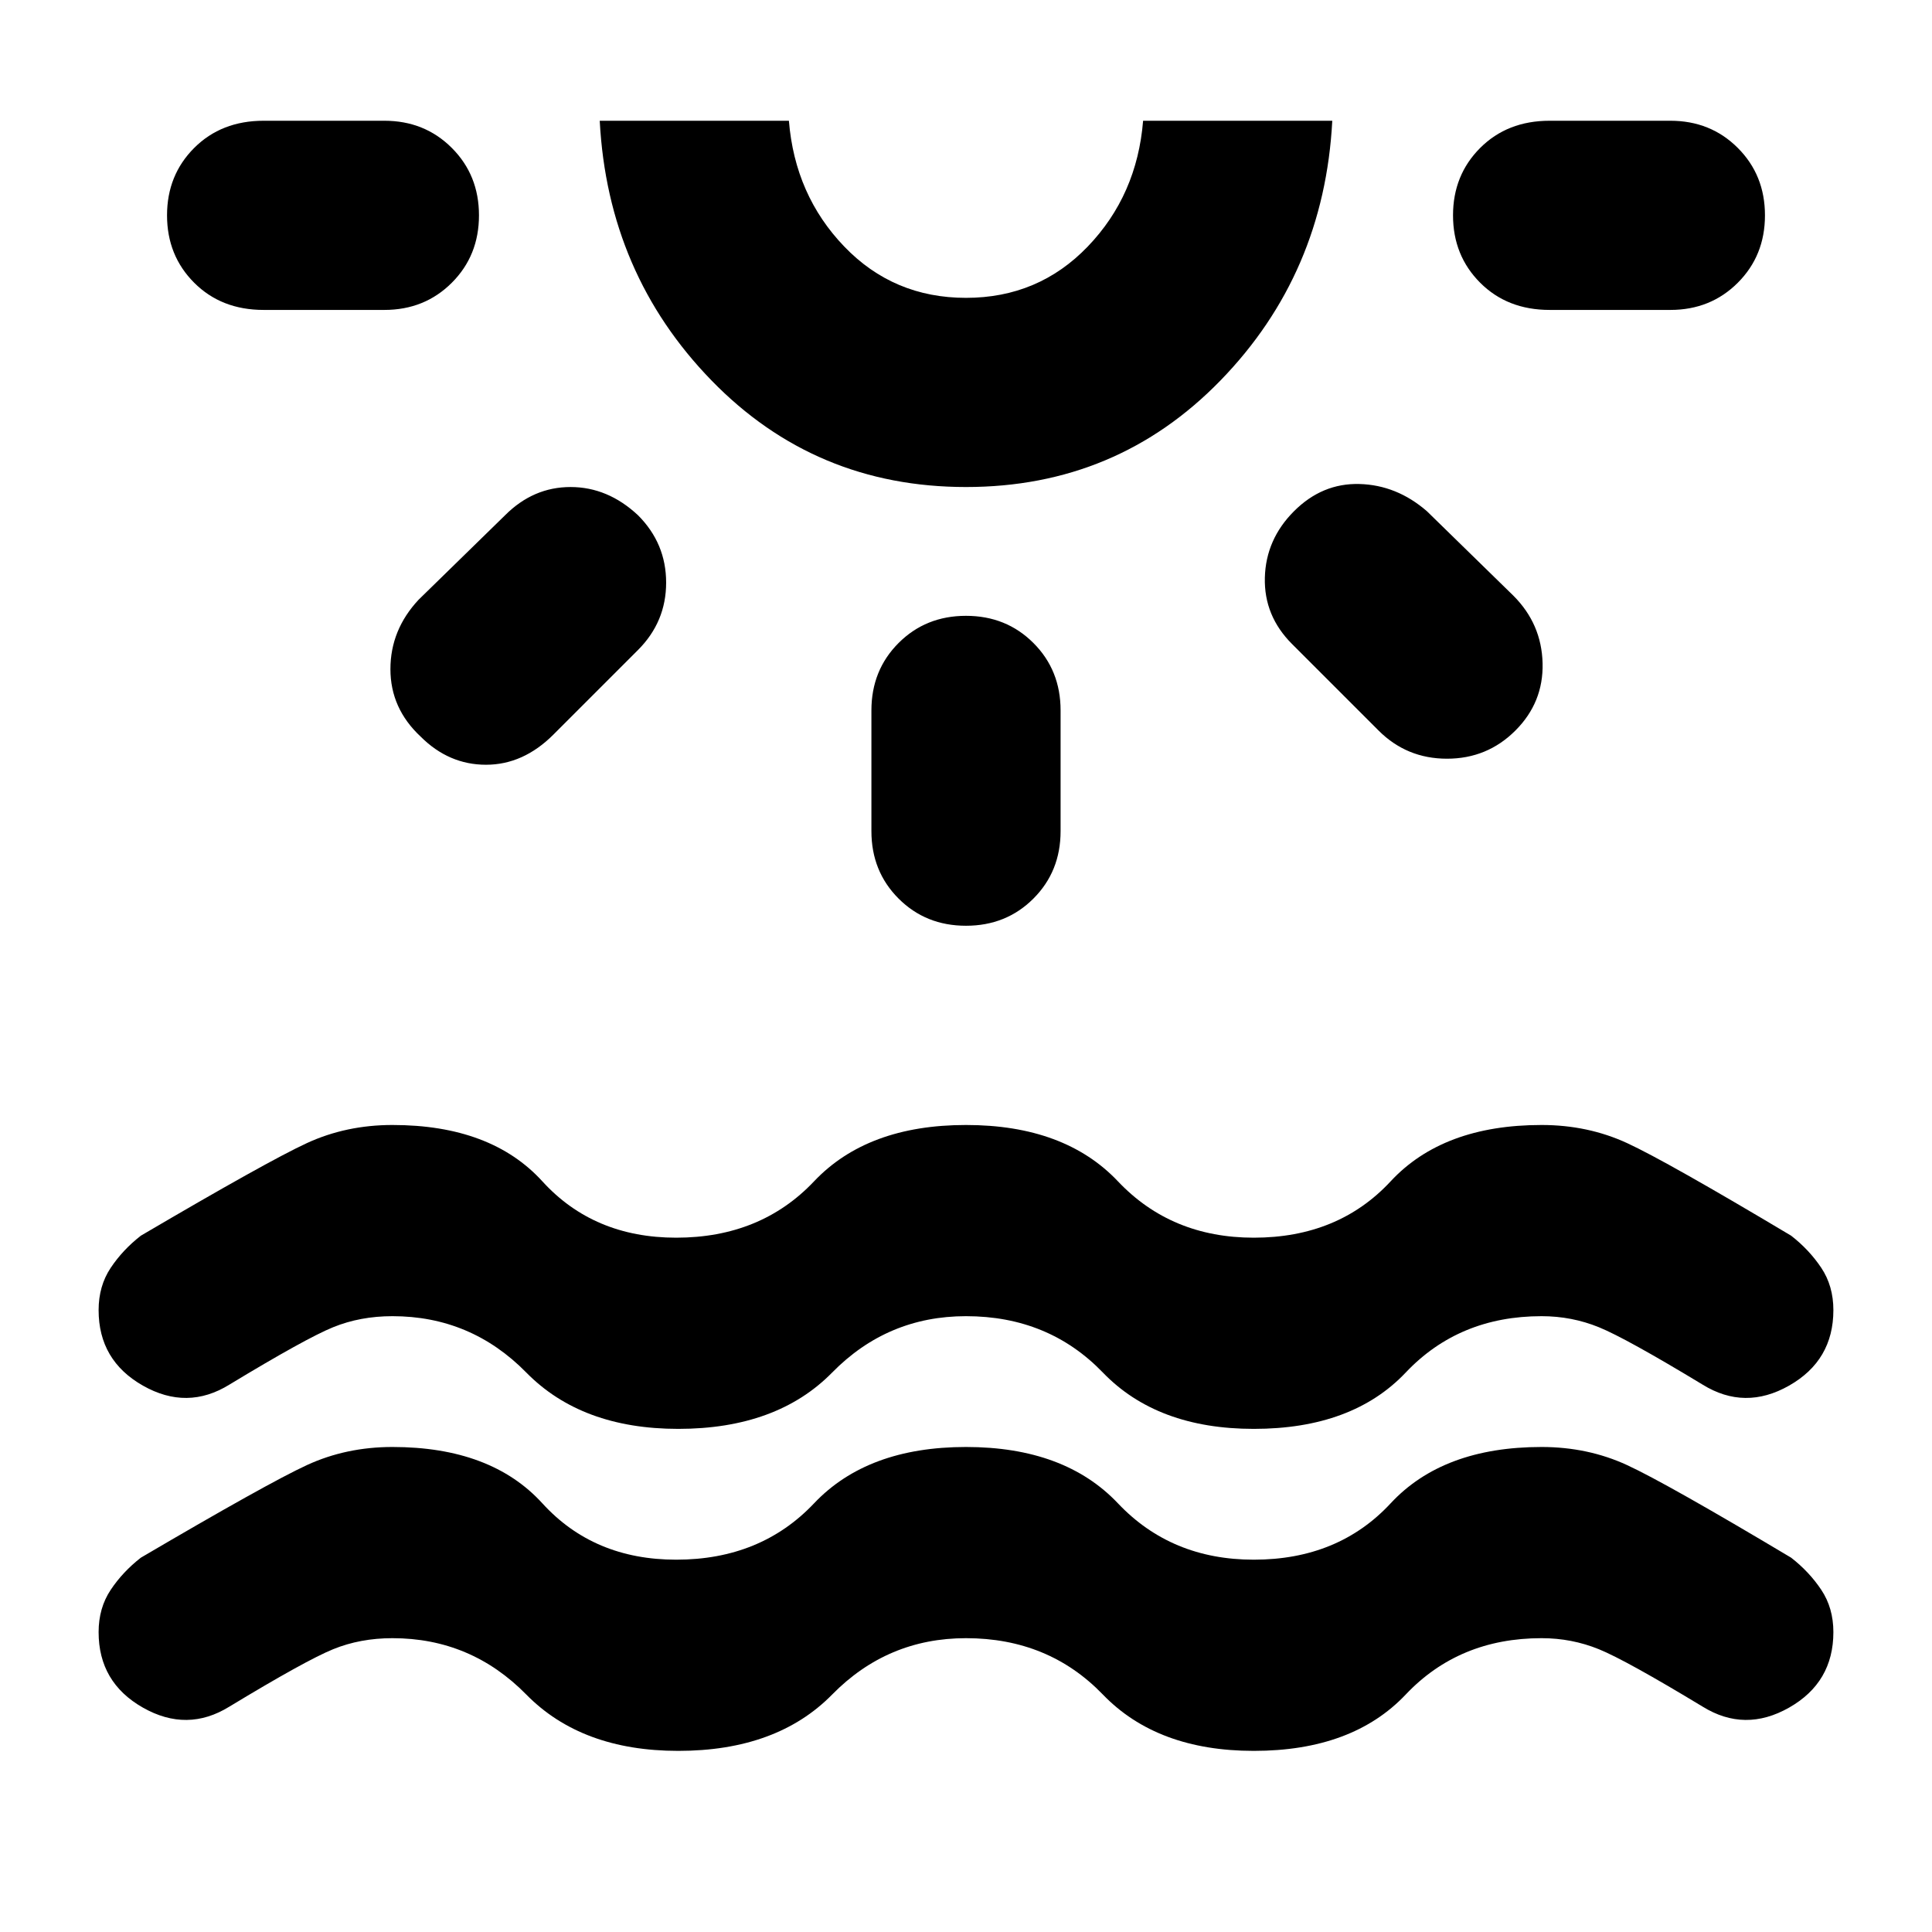 <svg xmlns="http://www.w3.org/2000/svg" height="48" width="48"><path d="M16.85 43.5q-2.4 0-3.775-1.4T9.75 40.7q-.8 0-1.475.275T5.7 42.4q-1.05.65-2.15.025-1.1-.625-1.1-1.875 0-.6.3-1.05.3-.45.75-.8 3.15-1.85 4.125-2.3.975-.45 2.125-.45 2.45 0 3.725 1.4t3.325 1.4q2.1 0 3.425-1.4 1.325-1.4 3.775-1.4t3.775 1.4q1.325 1.4 3.375 1.4 2.1 0 3.4-1.4 1.3-1.4 3.75-1.4 1.15 0 2.125.45.975.45 4.075 2.3.45.35.75.8.3.45.3 1.05 0 1.25-1.1 1.875T42.3 42.4q-1.9-1.15-2.575-1.425-.675-.275-1.425-.275-2.05 0-3.375 1.4-1.325 1.4-3.775 1.4-2.4 0-3.75-1.4T24 40.7q-1.95 0-3.325 1.4-1.375 1.4-3.825 1.4ZM11.9 5.35q0 1-.675 1.675T9.55 7.7h-3q-1.05 0-1.725-.675T4.15 5.35q0-1 .675-1.675T6.55 3h3q1 0 1.675.675T11.9 5.35Zm3.95 7.45q.7.7.7 1.675 0 .975-.7 1.675l-2.1 2.1Q13 19 12.075 19t-1.625-.7q-.75-.7-.75-1.675 0-.975.7-1.725l2.15-2.1q.7-.7 1.625-.7t1.675.7Zm8.15-.7q-3.75 0-6.325-2.65T14.9 3h4.7q.15 1.85 1.375 3.125T24 7.4q1.8 0 3.025-1.275Q28.25 4.85 28.4 3h4.7q-.2 3.8-2.775 6.45Q27.75 12.1 24 12.1ZM24 3Zm0 12.3q1 0 1.675.675t.675 1.675v3q0 1-.675 1.675T24 23q-1 0-1.675-.675t-.675-1.675v-3q0-1 .675-1.675T24 15.3Zm8.15-2.6q.7-.7 1.625-.675.925.025 1.675.675l2.15 2.1q.7.7.725 1.675.025.975-.675 1.675-.7.7-1.7.7t-1.7-.7L32.1 16q-.7-.7-.675-1.65.025-.95.725-1.65Zm11.7-7.35q0 1-.675 1.675T41.5 7.7h-3q-1.05 0-1.725-.675T36.1 5.35q0-1 .675-1.675T38.5 3h3q1 0 1.675.675t.675 1.675Zm-27 30.15q-2.4 0-3.775-1.4T9.75 32.7q-.8 0-1.475.275T5.7 34.4q-1.05.65-2.15.025-1.1-.625-1.1-1.875 0-.6.3-1.05.3-.45.75-.8 3.15-1.85 4.125-2.3.975-.45 2.125-.45 2.45 0 3.725 1.4t3.325 1.4q2.1 0 3.425-1.4 1.325-1.4 3.775-1.4t3.775 1.4q1.325 1.4 3.375 1.4 2.1 0 3.4-1.4 1.3-1.4 3.75-1.4 1.15 0 2.125.45.975.45 4.075 2.3.45.35.75.8.3.45.3 1.05 0 1.25-1.1 1.875T42.3 34.4q-1.9-1.15-2.575-1.425-.675-.275-1.425-.275-2.05 0-3.375 1.4-1.325 1.4-3.775 1.4-2.4 0-3.75-1.4T24 32.7q-1.95 0-3.325 1.4-1.375 1.4-3.825 1.4Z"/></svg>